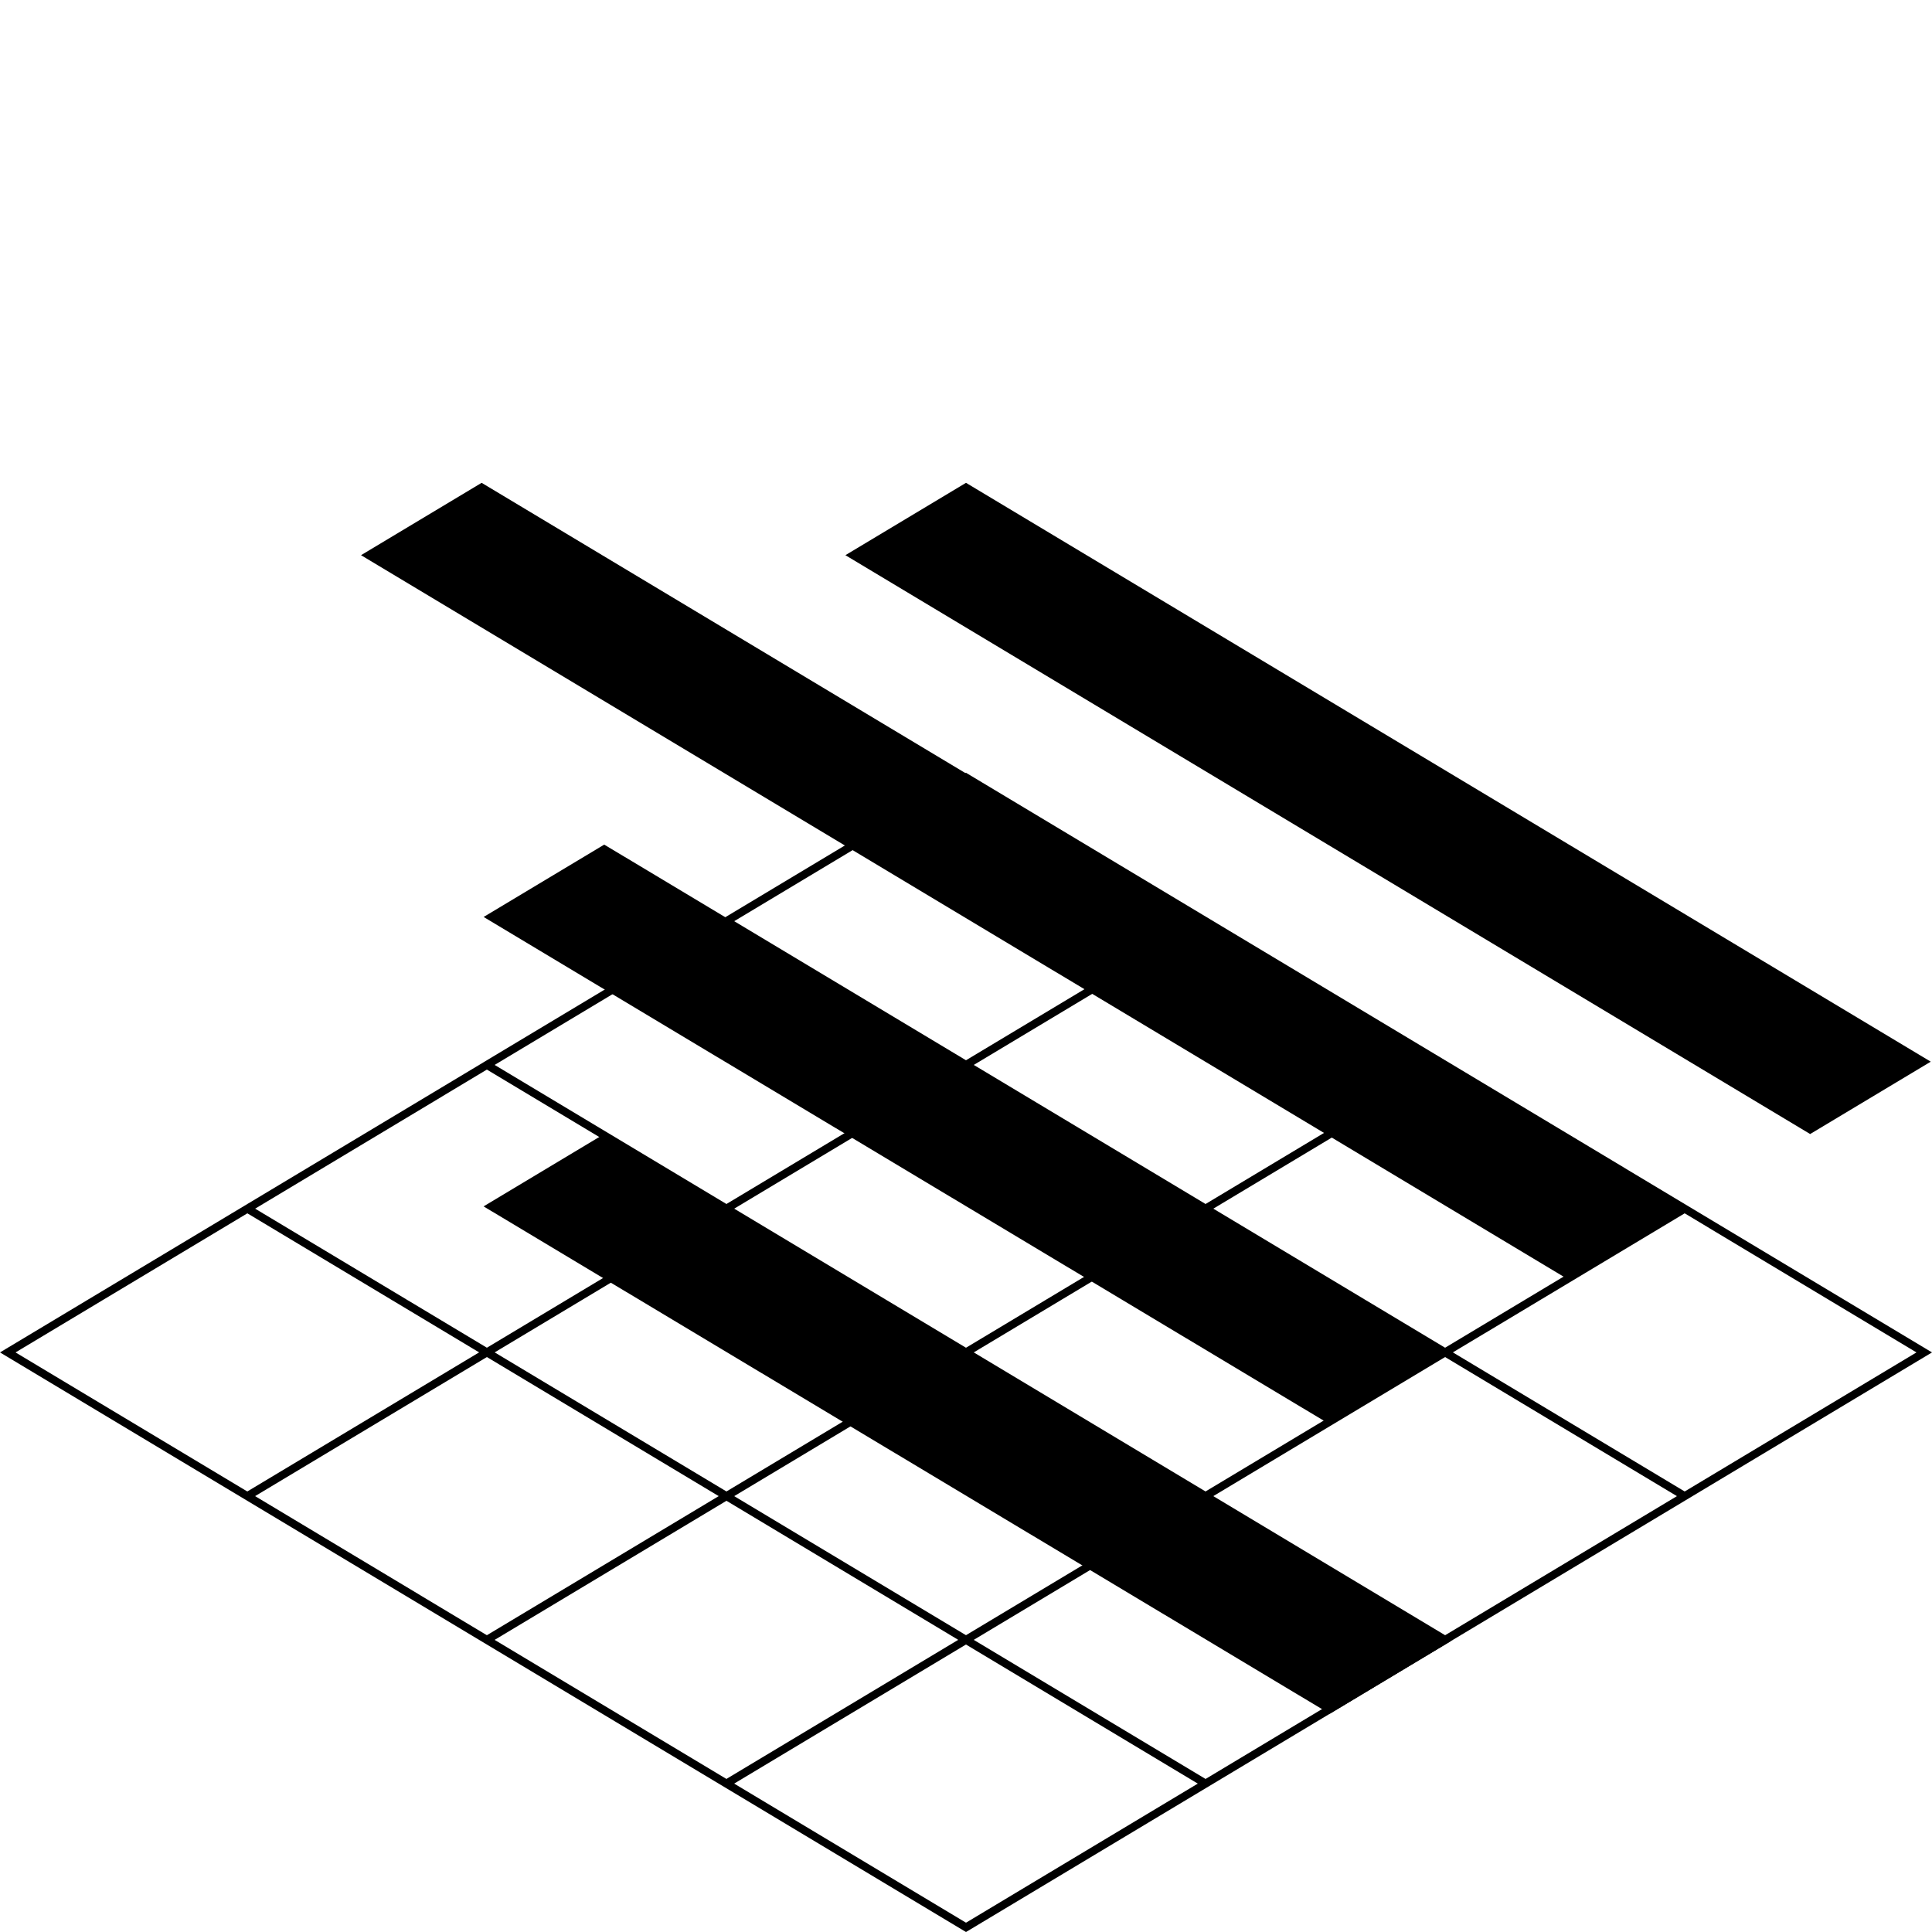 <svg version="1.1" xmlns="http://www.w3.org/2000/svg" viewBox="0 0 240 240" xml:space="preserve">
  <path fill-rule="evenodd" clip-rule="evenodd" d="M228.982 161.39 120.256 96.152l-.256-.153L0 168.001 120 240l120-71.999-11.018-6.611zm-108.983-29.68-28.793-17.276L120 97.157l28.793 17.277-28.794 17.276zm29.76-16.697 28.791 17.275-28.794 17.277-28.792-17.275 28.795-17.277zm-59.519.001 28.793 17.276-28.793 17.275-28.792-17.276 28.792-17.275zm29.759 17.855 28.793 17.275-28.793 17.276-28.793-17.276 28.793-17.275zm29.758 17.854 28.793 17.276-28.794 17.276-28.792-17.276 28.793-17.276zm.965-.579 28.793-17.277 28.793 17.276-28.793 17.276-28.793-17.275zm-90.239-17.276 28.792 17.276-28.792 17.275-28.791-17.275 28.791-17.276zm29.758 17.855 28.793 17.276-28.792 17.276-28.793-17.276 28.792-17.276zm-.964 35.131-28.795 17.277-28.794-17.277 28.795-17.277 28.794 17.277zm.965.579 28.792 17.275-28.795 17.277-28.792-17.275 28.795-17.277zm.965-.579 28.792-17.276 28.792 17.276-28.792 17.275-28.792-17.275zm58.549.58 28.795 17.278-28.792 17.275-28.795-17.278 28.792-17.275zm.966-.58 28.794-17.276 28.796 17.277-28.794 17.277-28.796-17.278zm29.759-17.855 28.794-17.276 18.007 10.805 10.788 6.473-28.793 17.276-28.796-17.278zm-177.759-.473 28.004-16.803 28.792 17.275-28.795 17.277-28.792-17.274.791-.475zm88.482 54.039 28.795-17.277 28.796 17.277L120 238.842l-28.796-17.277z"/>
  <path fill-rule="evenodd" clip-rule="evenodd" d="M105.019 68.968 120 59.98l119.843 71.906-14.981 8.988-119.843-71.906zm89.553 89.826 14.981-8.988L59.829 59.98l-14.981 8.988 149.724 89.826zm-29.442 18.1 14.981-8.988-105.052-62.985-14.981 8.988 105.052 62.985zm.056 35.995 14.981-8.988-105.112-63.027-14.981 8.988 105.112 63.027z"/>
</svg>
